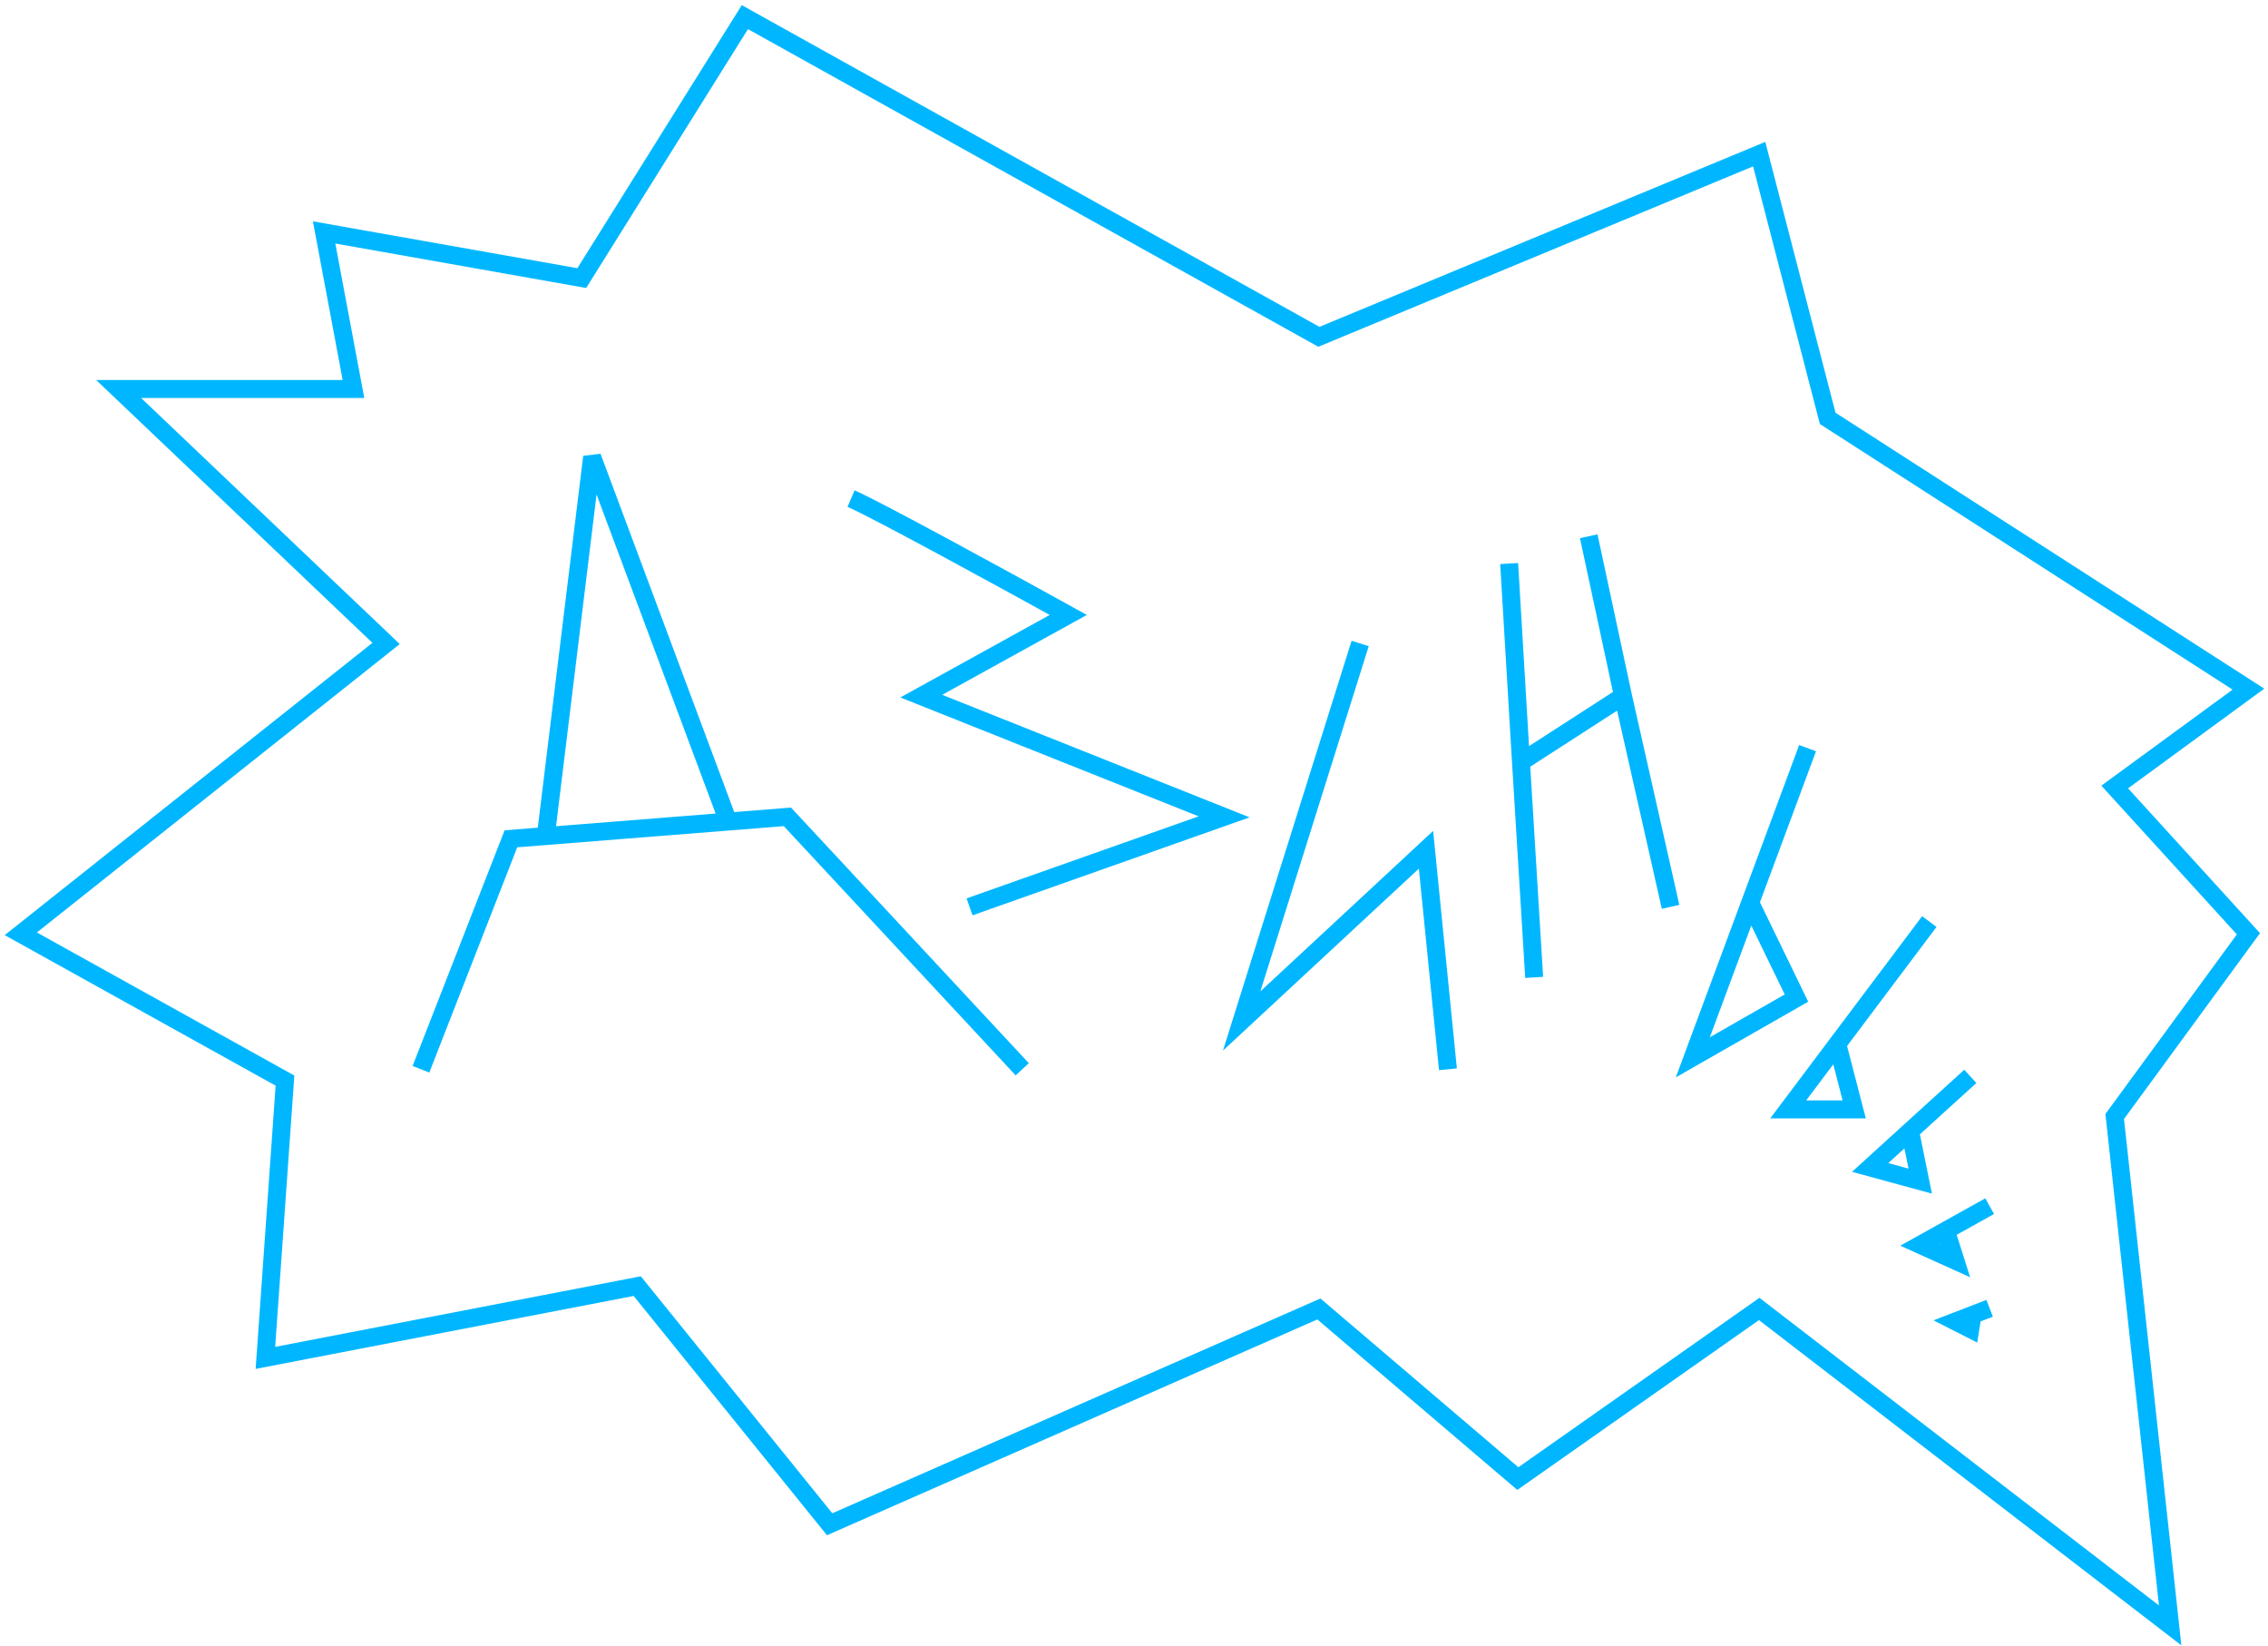 <svg width="379" height="275" viewBox="0 0 379 275" fill="none" xmlns="http://www.w3.org/2000/svg">
<path d="M54.163 38.832L59.068 64.993H19.827L64.519 107.505L3.476 156.013L47.623 180.539L44.352 226.867L106.486 214.876L138.642 254.663L220.397 218.691L253.643 247.033L293.975 218.691L362.649 271.559L353.384 186.535L375.73 156.013L353.384 131.487L375.73 115.136L305.421 69.898L293.975 25.751L220.397 56.273L124.472 2.86L97.22 46.462L54.163 38.832Z" stroke="#00B7FF" stroke-width="3"/>
<path d="M70.344 178.647L85.379 140.142L91.209 139.68M170.821 178.647L131.583 136.475L121.687 137.261M91.209 139.68L98.947 76.336L121.687 137.261M91.209 139.68L121.687 137.261M142.218 83.303C146.325 85.064 168.132 96.994 178.522 102.739L153.952 116.307L204.558 136.475L162.02 151.511M227.293 107.506L207.491 170.579L238.295 141.976L241.962 178.647M252.192 94.151L254.167 127.308M256.371 163.295L254.167 127.308M254.167 127.308L271.219 116.307M271.219 116.307L279.165 151.511M271.219 116.307L265.489 89.592M302.06 124.995L292.471 150.822M292.471 150.822L282.883 176.649L300.204 166.751L292.471 150.822Z" stroke="#00B7FF" stroke-width="3"/>
<path d="M322.405 153.97L307.026 174.434M307.026 174.434L298.822 185.351H309.853L307.026 174.434ZM329.252 179.835L319.189 188.983M319.189 188.983L312.516 195.05L320.884 197.333L319.189 188.983ZM332.485 201.517L325.175 205.591M325.175 205.591L320.884 207.983L326.78 210.646L325.175 205.591ZM332.485 218.581L329.633 219.681M329.633 219.681L326.78 220.781L329.252 222.038L329.633 219.681Z" stroke="#00B7FF" stroke-width="3"/>
</svg>
